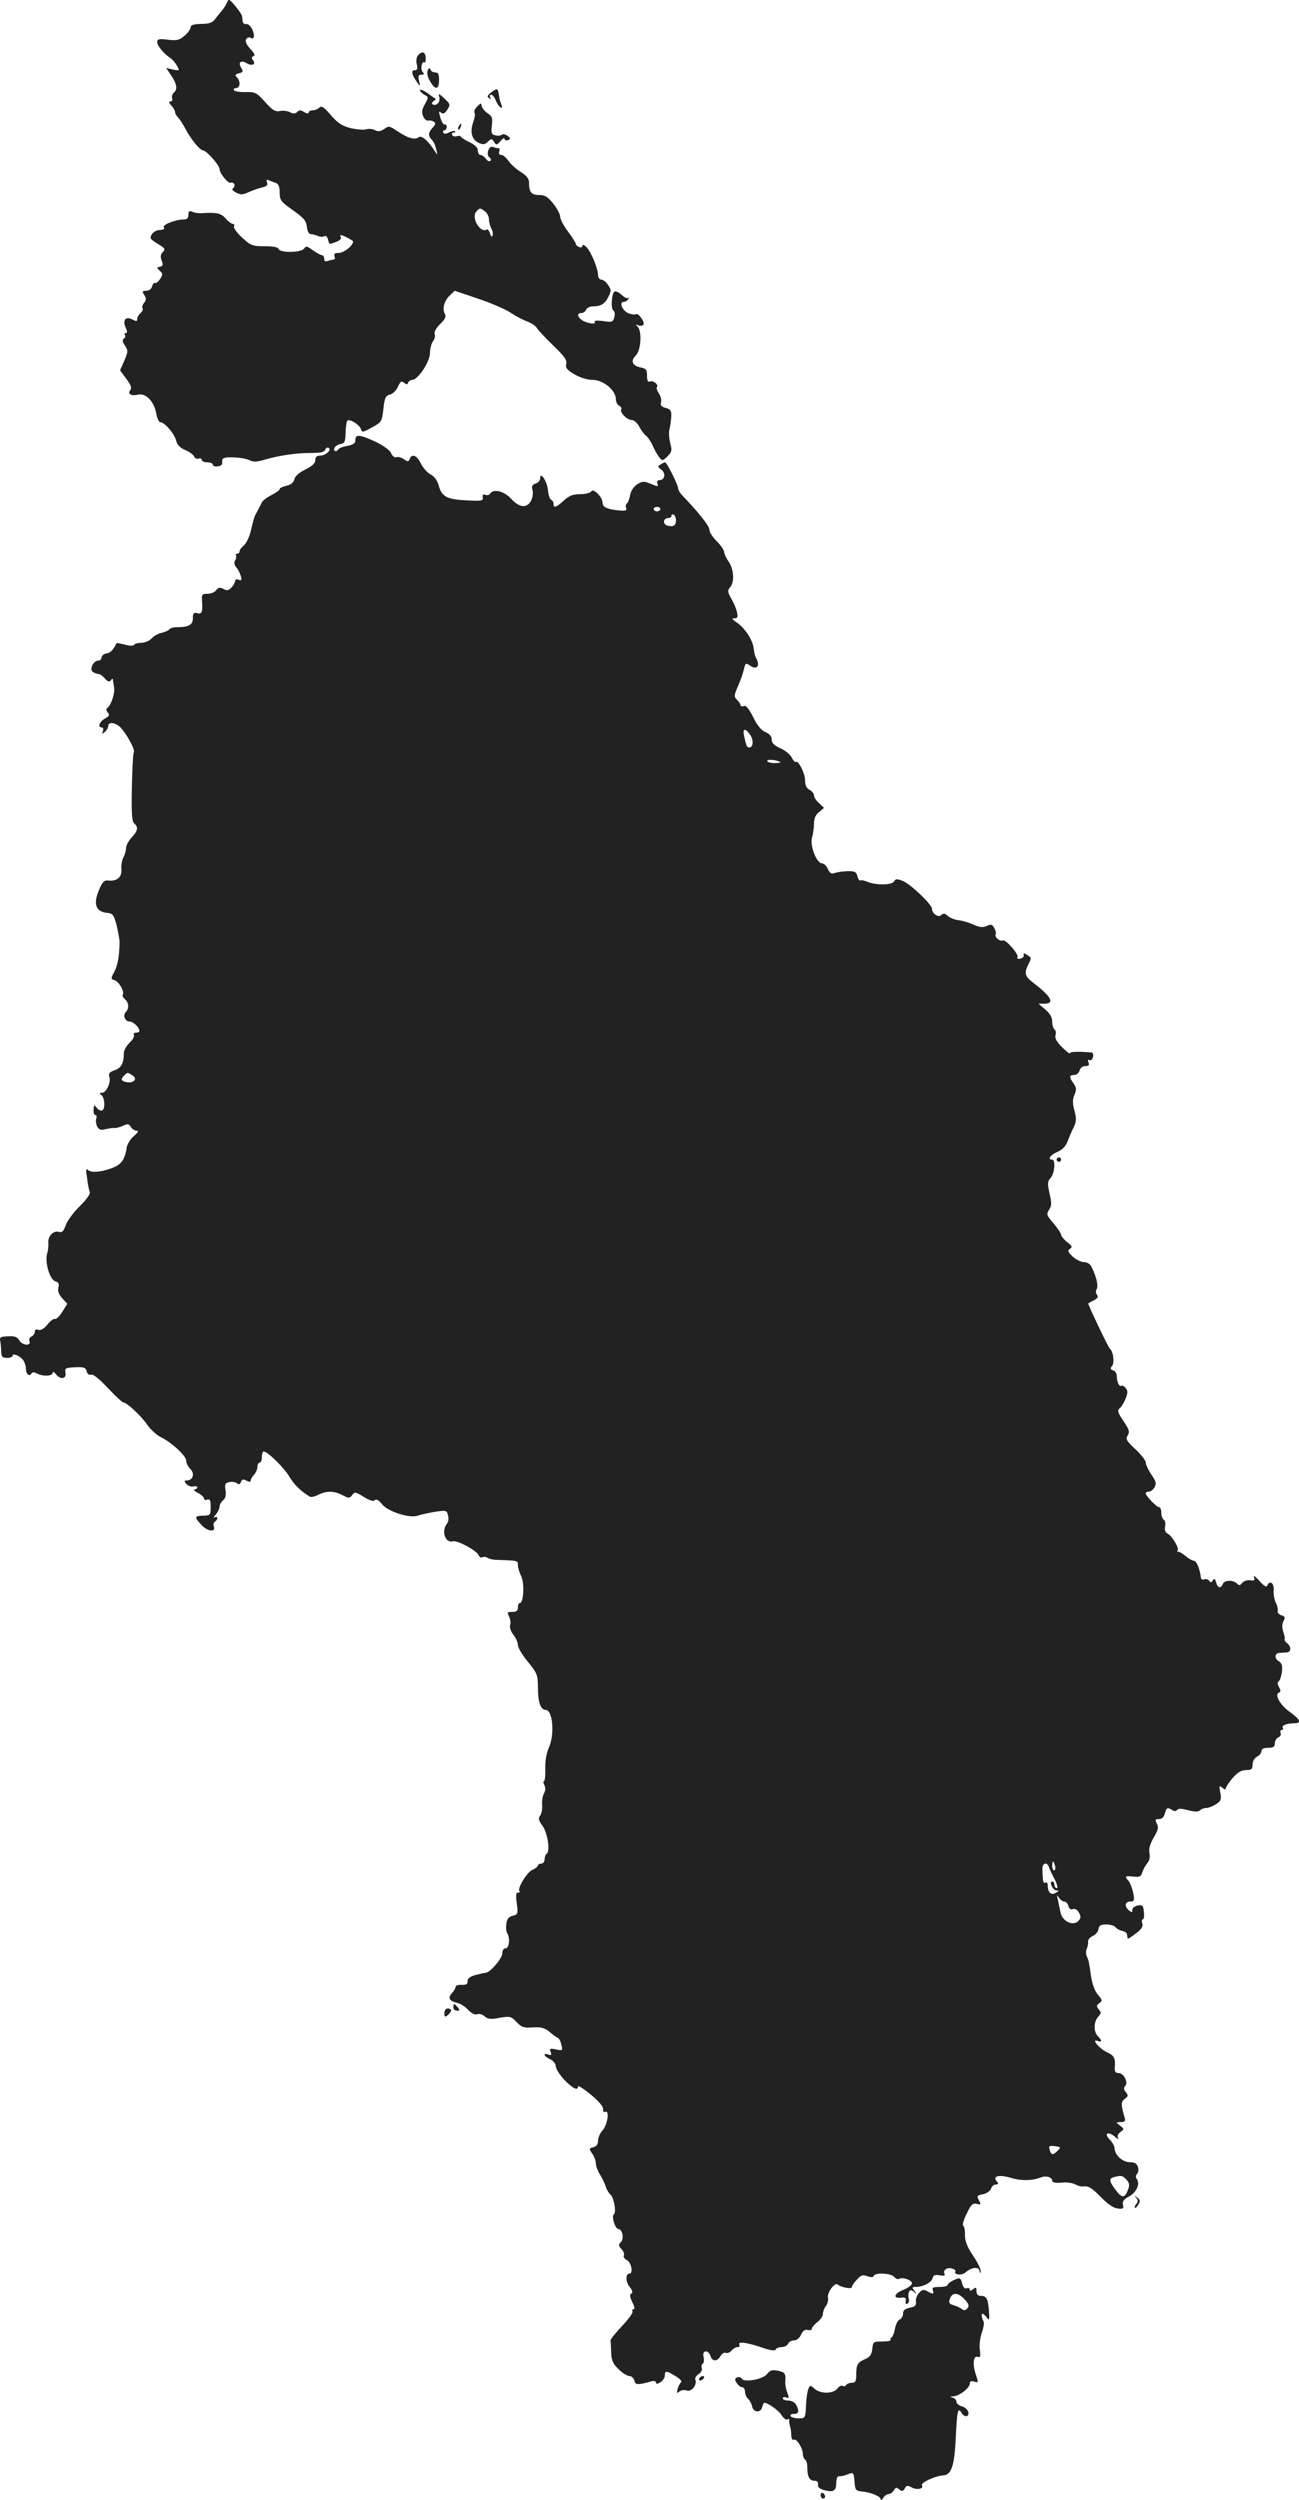 <?xml version="1.0" standalone="no"?>
<!DOCTYPE svg PUBLIC "-//W3C//DTD SVG 20010904//EN"
 "http://www.w3.org/TR/2001/REC-SVG-20010904/DTD/svg10.dtd">
<svg version="1.0" xmlns="http://www.w3.org/2000/svg"
 width="583.486pt" height="1122.229pt" viewBox="0 0 583.486 1122.229"
 preserveAspectRatio="xMidYMid meet">
<g transform="translate(-743.376,1549.527) scale(0.1,-0.1)"
fill="#222222" stroke="none">
<path d="M8454 15485 c-4 -10 -14 -26 -21 -34 -8 -9 -22 -27 -31 -39 -14 -19
-27 -24 -65 -24 -33 -1 -47 -5 -47 -15 0 -8 -12 -25 -27 -38 -24 -20 -35 -23
-75 -18 -41 5 -48 3 -48 -11 0 -17 31 -53 60 -72 8 -5 21 -20 28 -33 14 -23
13 -24 -17 -18 l-31 7 19 -28 c28 -39 34 -67 17 -81 -8 -7 -12 -19 -9 -27 3
-8 -1 -14 -7 -14 -9 0 -8 -6 3 -18 10 -10 17 -24 17 -30 0 -6 6 -17 14 -24 7
-8 21 -29 31 -48 24 -47 67 -100 81 -100 15 0 74 -67 74 -84 0 -19 40 -67 50
-61 5 3 12 0 16 -6 3 -6 1 -14 -5 -18 -7 -5 -3 -12 13 -20 20 -11 29 -11 57 2
19 8 46 18 61 21 20 5 26 11 21 22 -4 12 -2 15 8 10 8 -3 22 -9 32 -12 12 -5
17 -17 17 -43 0 -34 5 -41 59 -79 49 -35 60 -47 63 -74 2 -21 9 -33 18 -34 8
0 23 -4 32 -8 9 -4 22 -5 28 -1 7 4 14 -2 17 -14 6 -24 4 -24 38 -11 14 5 23
14 20 20 -3 5 -4 10 -1 10 11 0 56 -24 56 -29 -1 -19 -42 -51 -64 -51 -18 0
-24 -4 -20 -15 4 -8 2 -15 -4 -15 -6 0 -17 -3 -26 -6 -11 -4 -16 -1 -16 10 0
9 -5 16 -10 16 -6 0 -24 10 -41 22 -26 19 -31 20 -39 8 -12 -19 -108 -21 -115
-2 -3 8 -25 12 -63 12 -54 0 -62 3 -101 39 -24 22 -40 45 -36 50 3 6 1 11 -5
11 -6 0 -21 11 -33 25 -21 24 -42 28 -112 23 -11 0 -28 2 -37 7 -14 5 -18 2
-18 -14 0 -15 -6 -21 -22 -21 -37 0 -99 -25 -88 -36 5 -5 -1 -10 -17 -11 -24
-1 -42 -17 -43 -36 0 -4 16 -17 35 -28 30 -18 33 -23 20 -35 -10 -11 -12 -21
-5 -39 7 -19 6 -24 -8 -27 -15 -3 -15 -4 -1 -18 15 -13 15 -17 2 -37 -9 -13
-19 -21 -23 -18 -4 3 -10 -4 -13 -15 -3 -12 -14 -20 -26 -20 -18 0 -20 -3 -9
-19 9 -15 9 -23 -1 -35 -7 -8 -10 -19 -7 -24 3 -6 -1 -15 -9 -22 -8 -7 -15
-19 -15 -27 0 -11 -4 -11 -21 -2 -30 16 -46 -2 -31 -36 8 -16 8 -25 1 -25 -6
0 -8 -4 -4 -9 3 -5 1 -13 -5 -16 -8 -5 -6 -15 5 -31 15 -23 14 -28 -3 -68
l-19 -43 28 -38 c21 -28 26 -42 18 -51 -14 -17 5 -28 35 -20 34 8 72 -31 81
-82 4 -23 12 -42 19 -42 19 0 64 -52 71 -83 5 -19 18 -32 41 -42 19 -8 37 -21
40 -29 3 -8 12 -12 20 -9 8 3 14 0 14 -6 0 -6 11 -11 25 -11 14 0 25 -5 25
-11 0 -6 10 -9 23 -7 15 2 21 9 19 21 -2 12 4 17 20 19 42 2 83 -3 104 -13 15
-8 32 -7 60 1 65 20 146 32 211 32 46 0 63 3 67 14 3 9 10 12 16 9 15 -9 -14
-35 -39 -35 -14 0 -21 -6 -21 -20 0 -14 -14 -27 -44 -42 -28 -13 -47 -30 -50
-44 -4 -15 -16 -25 -36 -29 -16 -4 -30 -10 -30 -15 0 -5 -17 -17 -37 -27 -20
-10 -40 -25 -43 -33 -4 -8 -12 -24 -18 -35 -15 -26 -17 -30 -31 -90 -6 -27
-20 -57 -31 -67 -11 -9 -20 -21 -20 -27 0 -6 -5 -11 -11 -11 -5 0 -8 -4 -5 -8
2 -4 1 -14 -4 -22 -6 -9 -4 -20 4 -30 8 -8 17 -26 21 -39 6 -20 4 -23 -9 -18
-9 4 -16 1 -16 -5 0 -6 -7 -20 -16 -29 -13 -15 -21 -16 -37 -7 -16 8 -23 7
-32 -6 -7 -9 -24 -16 -39 -16 -24 0 -27 -4 -25 -27 4 -55 0 -66 -21 -60 -16 4
-20 0 -20 -23 0 -29 -18 -40 -72 -40 -15 0 -29 -4 -33 -9 -3 -5 -18 -12 -34
-16 -16 -3 -37 -15 -47 -26 -9 -10 -30 -19 -45 -19 -15 0 -30 -4 -33 -9 -4 -6
-20 -5 -42 1 -20 5 -37 8 -37 6 -15 -31 -28 -44 -46 -46 -11 -2 -21 -10 -21
-18 0 -8 -7 -14 -15 -14 -22 0 -41 -40 -24 -51 8 -5 19 -9 25 -9 6 0 19 -9 29
-20 14 -16 20 -17 27 -8 4 7 8 9 9 3 0 -5 3 -21 5 -35 5 -26 -13 -80 -30 -92
-6 -4 -6 -12 2 -21 9 -11 7 -16 -13 -27 -25 -14 -34 -40 -14 -40 6 0 8 -7 5
-16 -5 -14 -4 -15 9 -4 8 7 15 19 15 26 0 22 34 16 57 -8 30 -34 64 -98 58
-109 -4 -5 -7 -76 -9 -159 -2 -116 0 -153 11 -161 19 -17 16 -33 -12 -63 -14
-15 -25 -36 -25 -47 0 -11 -5 -30 -12 -42 -6 -12 -11 -36 -9 -54 3 -35 -21
-55 -60 -50 -18 2 -26 -7 -42 -46 -25 -60 -12 -94 36 -99 28 -3 32 -8 45 -58
7 -30 13 -64 13 -75 -2 -67 -9 -104 -24 -132 -16 -30 -16 -32 2 -38 19 -6 45
-51 36 -65 -3 -4 2 -13 10 -20 18 -15 19 -42 4 -57 -15 -15 -4 -43 17 -43 16
0 43 -26 44 -42 0 -5 -7 -8 -16 -8 -8 0 -12 -5 -9 -11 4 -5 -5 -21 -19 -34
-14 -13 -26 -34 -26 -47 0 -45 -12 -67 -42 -77 -23 -8 -28 -15 -23 -30 8 -25
-14 -71 -34 -71 -11 0 -12 -3 -4 -8 19 -12 21 -72 2 -72 -7 0 -17 7 -23 15 -9
13 -11 11 -12 -10 -1 -14 3 -25 8 -25 6 0 7 -7 4 -16 -3 -8 -1 -24 4 -35 8
-15 17 -18 38 -12 15 3 33 6 42 5 8 0 26 5 38 11 20 9 25 8 33 -6 6 -9 17 -17
26 -17 11 0 8 -7 -12 -24 -16 -14 -30 -37 -32 -51 -7 -49 -22 -74 -55 -88 -47
-21 -103 -28 -118 -14 -10 10 -11 2 -5 -37 3 -27 9 -55 12 -62 3 -9 -16 -34
-45 -63 -27 -26 -56 -65 -63 -85 -10 -28 -17 -35 -31 -30 -24 7 -50 -20 -47
-49 1 -12 -1 -35 -6 -50 -10 -39 12 -115 37 -123 15 -4 18 -12 14 -29 -4 -15
2 -30 17 -47 l23 -25 -23 -37 c-13 -20 -28 -34 -32 -31 -5 3 -21 -8 -34 -25
-16 -19 -31 -28 -41 -24 -10 4 -16 1 -16 -9 0 -8 -7 -17 -15 -21 -8 -3 -12
-12 -9 -21 9 -23 -33 -19 -46 4 -8 15 -20 20 -50 18 -34 -1 -39 -4 -35 -22 2
-11 4 -32 4 -47 1 -23 6 -28 26 -28 14 0 25 4 25 10 0 13 32 0 47 -19 7 -9 13
-26 13 -38 0 -25 15 -39 25 -23 4 7 12 7 25 0 26 -14 70 -12 70 3 1 7 6 5 14
-5 20 -27 49 -23 44 5 -4 21 -1 23 43 25 39 2 48 -1 52 -18 3 -12 11 -18 19
-15 9 4 38 -19 76 -60 34 -36 65 -65 70 -65 15 0 79 -59 107 -100 15 -21 41
-45 58 -54 49 -23 117 -85 117 -107 0 -10 8 -27 19 -38 21 -21 11 -51 -16 -51
-13 0 -13 -3 -2 -16 7 -8 21 -13 31 -11 10 3 18 1 18 -4 0 -5 -6 -9 -12 -9 -7
-1 -1 -8 15 -16 15 -8 27 -19 27 -25 0 -6 7 -9 15 -5 12 4 15 -3 15 -33 0 -36
-2 -38 -31 -39 -43 -1 -44 -5 -11 -41 28 -31 67 -35 56 -6 -3 7 -1 16 5 20 15
9 14 28 -1 19 -7 -4 -5 2 5 13 9 11 17 27 17 35 0 9 7 22 16 29 11 9 14 23 11
45 -5 28 -2 33 18 37 13 2 29 -1 34 -6 7 -7 12 -5 17 6 5 13 10 14 25 6 13 -7
19 -6 19 1 0 6 7 18 15 26 8 9 15 24 15 35 0 10 5 19 10 19 6 0 10 11 10 25 0
14 4 25 8 25 18 0 91 -72 115 -112 22 -37 51 -66 93 -91 6 -3 23 1 38 9 37 18
70 18 108 -2 29 -15 32 -15 44 1 11 15 15 14 52 -9 26 -16 43 -21 49 -15 7 7
18 1 33 -18 26 -33 124 -64 160 -51 12 4 46 12 76 17 52 8 55 7 60 -16 4 -13
2 -29 -4 -36 -27 -33 -9 -90 26 -80 21 5 108 -42 116 -63 3 -8 10 -12 16 -9 5
3 16 3 23 -2 6 -4 21 -8 32 -9 108 -4 105 -3 105 -24 0 -12 7 -34 15 -50 15
-30 11 -120 -6 -120 -5 0 -9 -9 -9 -20 0 -15 -7 -20 -25 -20 -23 0 -24 -2 -15
-20 6 -12 9 -29 5 -39 -3 -10 3 -29 15 -44 11 -14 20 -34 20 -46 0 -11 20 -45
45 -75 42 -52 45 -59 45 -117 0 -64 12 -99 35 -99 31 0 41 -108 15 -167 -12
-27 -18 -62 -17 -97 1 -31 -2 -56 -6 -56 -4 0 -3 -8 2 -18 6 -11 5 -24 -2 -37
-6 -11 -10 -35 -8 -53 1 -19 -3 -40 -10 -48 -8 -10 -6 -21 12 -45 23 -32 35
-114 18 -125 -5 -3 -9 -14 -9 -25 0 -10 -7 -19 -15 -19 -8 0 -15 -4 -15 -8 0
-5 -11 -14 -25 -20 -25 -11 -69 -84 -58 -96 4 -3 1 -6 -6 -6 -10 0 -11 -13 -6
-49 6 -46 5 -49 -18 -55 -18 -4 -26 -14 -29 -36 -2 -16 -1 -35 4 -42 14 -23 9
-68 -7 -68 -9 0 -15 -9 -15 -23 0 -22 -56 -87 -75 -87 -6 0 -26 -5 -46 -10
-25 -7 -36 -16 -35 -28 1 -12 -6 -17 -26 -16 -16 1 -28 -3 -28 -9 0 -6 -7 -18
-16 -28 -20 -22 -13 -35 23 -44 15 -3 38 -18 50 -32 15 -15 30 -23 40 -19 9 4
24 -1 33 -9 15 -13 27 -15 68 -7 47 8 51 7 76 -19 23 -24 33 -27 73 -24 38 2
53 -2 75 -20 15 -13 32 -25 37 -27 5 -1 13 -15 16 -30 7 -27 6 -28 -24 -22
-27 6 -30 4 -24 -11 5 -14 3 -17 -10 -12 -27 10 -20 -9 8 -21 14 -7 25 -20 25
-31 0 -11 17 -38 38 -61 38 -39 62 -51 62 -30 0 6 26 -11 58 -37 35 -29 56
-54 55 -65 -2 -10 2 -15 10 -12 20 7 9 -60 -14 -85 -10 -11 -19 -31 -19 -44 0
-17 -7 -26 -21 -30 -20 -5 -20 -7 -5 -29 9 -12 16 -32 16 -43 0 -11 8 -34 19
-51 10 -17 22 -41 26 -55 4 -13 14 -28 20 -34 17 -13 28 -82 16 -89 -12 -8 6
-66 20 -66 18 0 27 -44 12 -58 -12 -12 -12 -17 3 -33 9 -10 13 -22 10 -28 -4
-5 3 -15 14 -21 20 -11 29 -60 11 -60 -18 0 -18 -37 1 -60 13 -16 15 -25 7
-30 -8 -5 -6 -16 5 -39 10 -19 12 -31 6 -31 -6 0 -8 -4 -5 -10 3 -5 -18 -35
-47 -65 -29 -31 -53 -60 -52 -66 1 -5 2 -29 3 -53 1 -35 7 -50 33 -75 17 -17
39 -31 49 -31 9 0 19 -9 22 -20 5 -21 14 -21 80 -3 9 2 17 0 17 -6 0 -8 7 -7
20 1 11 7 20 21 20 30 0 23 7 23 49 -3 19 -11 30 -24 24 -27 -5 -4 -12 -17
-16 -30 -4 -19 -3 -21 8 -12 8 7 23 9 34 5 21 -7 47 26 38 49 -3 7 4 18 15 25
11 7 17 19 14 26 -3 8 -1 17 4 20 6 4 7 17 4 31 -8 30 21 34 31 4 8 -26 31
-26 45 0 6 10 16 17 24 14 7 -3 19 2 26 11 7 8 19 15 27 15 8 0 11 4 8 10 -10
16 31 12 98 -11 40 -14 63 -17 65 -10 2 6 14 11 27 11 12 0 25 7 29 15 3 8 15
15 26 15 12 0 25 10 32 26 8 17 18 24 30 21 10 -3 18 -1 18 5 0 6 11 19 25 30
14 11 25 27 25 37 0 9 6 26 14 36 7 10 11 26 9 36 -6 22 30 71 43 60 15 -13
64 -22 64 -12 0 6 10 21 23 34 18 20 26 23 47 15 16 -6 26 -5 28 1 6 17 78 13
92 -4 7 -8 17 -12 22 -9 15 10 58 -5 58 -20 0 -8 -18 -21 -41 -30 -41 -17 -45
-39 -6 -34 17 2 21 -2 19 -16 -2 -11 1 -15 8 -11 6 4 9 13 6 21 -3 8 -3 21 0
29 5 13 9 13 23 3 14 -12 15 -11 2 5 -12 15 -11 17 7 17 32 0 70 20 75 40 3
13 11 16 32 12 16 -3 26 -1 22 5 -10 16 8 32 31 26 12 -3 20 -9 17 -13 -9 -15
28 -20 44 -6 28 24 59 29 64 9 4 -15 5 -15 6 -2 0 10 -15 41 -35 70 -26 39
-36 65 -36 91 1 21 -3 40 -8 43 -4 3 2 27 16 54 19 41 27 48 45 44 19 -5 20
-4 10 16 -11 19 -9 22 18 27 17 4 33 15 36 25 4 11 13 19 22 19 13 0 13 3 3
15 -19 23 13 30 63 15 45 -14 96 -14 134 1 26 10 53 2 53 -15 0 -7 14 -10 41
-8 23 3 51 -1 63 -8 12 -6 26 -10 32 -9 25 4 41 -5 83 -48 30 -31 56 -49 75
-51 24 -3 28 0 24 16 -4 15 3 25 27 38 34 18 52 59 34 80 -5 6 -4 15 2 21 6 6
8 20 4 32 -5 15 -15 21 -37 21 -32 0 -67 32 -68 63 0 9 -10 27 -22 39 -28 28
-6 38 24 12 12 -11 18 -13 14 -6 -5 8 -1 19 10 27 18 13 18 14 -1 29 -20 15
-20 15 3 16 17 0 22 4 18 18 -18 61 -18 73 0 86 16 12 16 16 5 30 -10 12 -11
20 -3 28 15 15 -6 58 -30 58 -13 0 -18 6 -17 23 4 44 -2 55 -36 71 -35 17 -72
62 -40 50 19 -8 19 3 0 22 -20 20 -19 63 1 86 14 15 15 20 3 34 -11 14 -11 18
3 28 14 10 14 14 -7 38 -13 15 -25 47 -30 79 -4 30 -9 59 -10 64 0 6 -5 18 -9
28 -5 9 -5 25 -1 35 5 9 7 24 6 32 -1 8 9 20 21 25 13 6 24 19 26 31 2 16 10
21 35 21 18 0 37 -6 42 -13 6 -7 19 -14 30 -16 11 -2 21 -9 21 -16 1 -6 2 -14
3 -18 0 -3 17 7 36 22 26 19 34 32 30 45 -4 11 -2 19 2 19 5 0 7 15 5 33 -3
30 -7 33 -28 29 -13 -2 -24 -11 -24 -19 0 -13 -3 -13 -15 -3 -22 18 -18 40 5
40 19 0 20 4 14 38 -4 20 -13 44 -20 53 -20 23 -18 25 20 21 29 -3 35 0 41 20
4 12 14 31 22 40 10 11 13 28 10 45 -4 19 2 41 19 70 20 34 23 47 14 63 -9 17
-8 20 9 20 14 0 23 9 27 25 7 27 12 29 34 15 9 -6 17 -5 21 1 4 7 20 7 49 -1
30 -8 46 -8 53 -1 6 6 19 11 29 11 10 0 30 8 44 17 22 14 25 21 19 52 -6 31
-5 33 9 22 10 -9 16 -9 16 -3 0 6 14 27 31 47 22 25 39 35 60 35 24 0 29 4 29
25 0 14 8 29 20 35 11 6 20 17 20 25 0 10 10 15 30 15 23 0 30 4 30 20 0 11 7
23 16 27 8 3 13 12 10 19 -3 8 -1 14 5 14 6 0 8 4 5 9 -7 11 17 21 50 21 36 0
29 17 -20 52 -43 30 -69 79 -47 86 8 3 8 10 0 24 -7 13 -8 23 -1 27 5 3 11 22
14 42 3 28 -1 40 -15 48 -20 13 -18 35 4 37 8 0 22 2 32 2 21 2 22 25 2 42 -9
7 -13 15 -11 17 2 3 0 17 -6 33 -6 20 -6 35 1 49 9 16 7 21 -10 26 -11 4 -18
12 -16 18 2 7 -1 23 -8 37 -7 14 -12 40 -10 58 2 32 -18 46 -29 20 -3 -9 -16
-1 -36 22 -17 19 -28 27 -24 17 6 -15 3 -18 -17 -15 -13 2 -29 -4 -36 -12 -9
-12 -14 -13 -24 -2 -18 17 -56 15 -63 -3 -8 -22 -23 -18 -30 8 -5 17 -8 19
-15 8 -6 -10 -10 -10 -16 -1 -4 6 -13 9 -21 6 -8 -3 -15 0 -16 7 -5 42 -20 77
-33 77 -6 0 -22 9 -35 20 -13 11 -28 20 -33 20 -6 0 -7 3 -4 6 9 9 -24 64 -44
75 -11 5 -15 17 -12 32 3 14 0 28 -6 31 -6 4 -11 18 -11 32 0 13 -4 24 -10 24
-11 0 -60 51 -60 62 0 5 7 8 15 8 8 0 19 9 25 20 9 16 6 27 -15 57 -14 21 -25
45 -25 54 0 9 -21 36 -46 59 -41 38 -45 46 -35 62 10 16 7 26 -19 65 -26 38
-28 47 -17 57 8 6 20 26 27 44 10 25 10 35 0 47 -7 8 -16 13 -20 10 -9 -6 -20
19 -20 45 0 10 -7 21 -16 24 -13 5 -14 9 -5 20 12 14 5 66 -9 76 -8 6 -101
202 -98 205 2 1 13 8 26 14 17 9 20 16 13 25 -6 6 -6 18 -1 25 8 14 -1 55 -23
99 -6 13 -19 22 -34 22 -13 0 -36 11 -51 25 -22 21 -24 27 -12 35 12 7 9 13
-13 30 -15 12 -27 27 -27 33 -1 7 -16 30 -34 51 -31 36 -33 41 -20 61 12 18
12 31 2 73 -10 45 -9 54 5 70 18 20 23 82 7 82 -23 0 -8 22 24 35 22 10 37 25
45 47 7 18 19 47 28 64 12 25 12 39 3 74 -9 32 -9 49 0 71 10 23 9 32 -4 51
-21 29 -20 38 3 38 10 0 21 9 24 20 3 12 14 20 26 20 15 0 19 4 14 17 -4 10
-2 14 4 10 6 -4 13 2 16 13 3 11 0 20 -6 21 -59 5 -97 4 -97 -3 0 -5 -16 7
-36 27 -25 25 -33 41 -29 54 3 11 1 22 -5 26 -5 3 -10 19 -10 35 0 19 -10 36
-31 54 l-31 26 26 0 c49 0 33 31 -48 93 -40 31 -43 44 -22 86 13 25 13 28 -5
39 -15 10 -19 10 -17 0 2 -6 -5 -14 -16 -16 -10 -2 -16 0 -12 6 8 13 -54 83
-66 76 -12 -7 -39 16 -32 27 3 5 0 18 -6 28 -9 17 -14 19 -34 10 -17 -8 -32
-7 -62 7 -21 9 -52 18 -67 19 -15 2 -36 10 -46 19 -13 12 -20 13 -29 4 -13
-13 -42 6 -42 28 0 19 -95 110 -131 125 -26 10 -33 10 -39 -2 -10 -17 -80 -18
-120 -2 -14 6 -28 9 -32 6 -4 -2 -10 7 -13 19 -5 20 -12 23 -43 23 -20 -1 -46
-4 -58 -8 -16 -6 -23 -2 -32 18 -6 14 -18 25 -26 25 -24 0 -55 79 -45 115 5
16 9 45 9 63 0 23 7 40 23 52 l22 19 -22 21 c-13 11 -23 27 -23 35 0 8 -9 19
-20 25 -14 7 -20 21 -20 43 0 31 -31 92 -42 82 -2 -3 -11 6 -18 20 -7 14 -31
33 -52 42 -27 12 -38 23 -38 39 0 14 -9 25 -28 33 -19 8 -37 30 -55 67 -20 39
-32 54 -42 50 -8 -3 -15 -1 -15 4 0 5 -7 16 -16 24 -14 14 -13 20 4 60 11 24
23 58 27 76 7 30 8 31 30 16 31 -20 45 4 23 39 -3 6 -7 24 -9 40 -4 38 -40 92
-76 116 -21 14 -24 19 -10 19 14 0 16 5 11 28 -3 15 -15 42 -26 61 -16 29 -17
36 -5 50 21 23 17 81 -6 115 -11 15 -20 35 -21 45 -1 9 -16 30 -34 48 -17 17
-32 40 -32 51 0 17 -50 79 -122 154 -10 10 -18 24 -18 30 0 16 -51 118 -59
118 -3 0 -13 -5 -21 -10 -13 -8 -12 -11 4 -23 22 -16 16 -47 -8 -47 -10 0 -13
-6 -9 -16 5 -14 2 -14 -29 -1 -31 13 -38 13 -61 -1 -17 -11 -29 -29 -33 -49
-3 -18 -10 -36 -15 -38 -4 -3 -6 -12 -3 -20 5 -11 -2 -14 -33 -11 -53 6 -73
15 -73 35 0 25 -41 66 -50 51 -4 -7 -27 -13 -50 -13 -32 0 -49 -6 -73 -28 -35
-32 -47 -36 -47 -15 0 8 -5 16 -11 18 -5 2 -12 21 -14 42 -3 40 -35 88 -35 54
0 -9 -9 -20 -20 -23 -15 -5 -19 -12 -15 -27 4 -11 2 -32 -4 -46 -17 -39 -53
-38 -91 4 -31 35 -81 47 -95 23 -4 -6 -13 -8 -21 -5 -10 4 -14 0 -12 -11 3
-16 -5 -17 -67 -14 -92 4 -117 16 -130 65 -7 25 -20 43 -38 52 -14 8 -34 30
-43 49 -17 36 -41 46 -50 20 -5 -13 -9 -13 -26 -1 -11 8 -26 12 -34 9 -8 -3
-18 5 -24 19 -7 14 -35 34 -71 51 -70 32 -89 34 -89 7 0 -14 -9 -21 -35 -26
-19 -3 -38 -10 -41 -15 -9 -15 -24 -10 -18 5 3 8 15 16 27 18 19 3 22 10 23
51 1 26 4 51 8 54 9 10 55 -18 61 -38 5 -16 9 -15 50 8 43 23 44 26 51 83 5
50 10 59 29 64 13 3 29 19 36 35 11 24 16 28 28 18 11 -9 15 -9 18 1 3 6 11
12 18 12 26 0 79 80 80 120 0 21 7 45 14 54 7 9 11 23 7 31 -3 10 6 27 25 46
22 21 28 33 21 45 -13 23 -3 59 22 83 l22 21 104 -35 c57 -19 122 -47 145 -62
22 -15 56 -33 75 -40 19 -7 40 -20 45 -30 6 -10 39 -45 74 -79 50 -48 63 -66
58 -83 -4 -17 3 -26 37 -46 26 -15 58 -25 82 -25 48 0 104 -47 104 -86 0 -13
7 -27 15 -30 8 -4 12 -10 9 -16 -8 -13 26 -48 47 -48 10 0 25 -13 33 -28 8
-16 22 -35 31 -42 9 -7 22 -27 30 -44 7 -17 20 -40 28 -51 16 -20 16 -20 39 2
20 20 21 27 12 60 -5 21 -7 49 -3 63 4 14 7 39 8 56 1 26 -4 33 -25 38 -19 5
-25 12 -21 26 3 10 -2 28 -10 40 -8 12 -12 24 -9 27 10 10 -15 32 -30 26 -10
-4 -14 3 -14 26 0 27 -4 32 -29 37 -38 8 -46 29 -21 54 23 23 28 108 8 129
-11 10 -10 11 3 6 10 -4 19 -2 23 3 7 12 -23 54 -34 47 -5 -3 -19 -1 -33 4
-27 10 -44 51 -22 51 8 0 17 6 21 13 4 6 4 9 0 5 -5 -4 -18 2 -29 13 -12 11
-26 18 -32 16 -14 -5 -19 -78 -6 -86 6 -4 8 -17 4 -30 -5 -21 -10 -23 -50 -17
-29 4 -42 2 -38 -4 9 -14 -42 -5 -61 11 -18 15 -18 29 1 29 9 0 18 7 21 15 4
8 17 15 29 15 37 0 55 10 71 42 14 27 14 32 -1 54 -8 13 -22 24 -30 24 -8 0
-15 9 -15 20 0 29 -30 102 -51 125 -11 11 -19 14 -19 8 0 -7 -7 -10 -15 -7 -8
4 -15 10 -15 15 0 5 -16 29 -35 55 -19 25 -35 55 -35 66 0 11 -14 38 -31 59
-25 31 -37 39 -64 39 -35 0 -45 13 -45 56 0 17 -11 31 -38 48 -21 13 -46 36
-55 50 -10 14 -24 26 -32 26 -9 0 -12 6 -9 15 4 8 2 15 -4 15 -6 0 -17 3 -25
6 -18 7 -32 -37 -14 -48 6 -4 8 -11 3 -15 -4 -4 -13 0 -20 10 -7 9 -18 17 -25
17 -6 0 -11 9 -11 20 0 12 -13 25 -35 36 -20 9 -38 20 -40 25 -3 4 -12 6 -19
3 -8 -3 -17 -1 -21 5 -3 6 -1 11 6 11 7 0 10 3 7 6 -4 3 -15 1 -27 -5 -13 -7
-22 -8 -26 -1 -3 5 -1 10 4 10 6 0 11 7 11 16 0 8 -4 13 -8 10 -5 -3 -14 11
-20 30 -8 29 -8 33 2 24 10 -8 17 -5 29 13 14 22 14 25 -13 50 -26 24 -28 25
-23 6 6 -22 -14 -42 -30 -32 -5 3 -3 9 4 14 7 4 11 9 9 11 -3 2 -20 13 -37 26
-18 12 -33 18 -33 13 0 -6 9 -15 20 -21 19 -10 19 -11 2 -43 -14 -24 -15 -37
-7 -55 5 -12 15 -20 21 -18 6 2 17 0 25 -4 11 -7 10 -12 -4 -28 -20 -22 -21
-36 -4 -54 8 -7 17 -27 20 -43 7 -27 6 -28 -5 -10 -30 48 -61 75 -74 64 -16
-13 -49 -4 -96 28 -34 23 -38 24 -59 9 -16 -11 -27 -12 -41 -5 -10 6 -28 7
-39 4 -11 -4 -42 -1 -70 5 -39 10 -57 22 -89 58 -31 37 -42 44 -52 34 -6 -6
-20 -12 -30 -12 -10 0 -18 -5 -18 -10 0 -6 -8 -5 -20 2 -15 10 -22 10 -31 1
-9 -9 -18 -9 -32 -2 -10 6 -31 9 -46 6 -21 -4 -33 3 -66 40 -38 42 -44 46 -87
45 -26 -1 -50 3 -53 8 -4 6 1 10 9 10 19 0 21 31 4 48 -10 10 -8 14 9 18 19 5
20 9 10 25 -15 24 -1 36 24 21 24 -15 45 -6 29 13 -8 10 -7 14 2 18 9 3 5 13
-14 33 -18 20 -24 34 -19 43 5 7 13 11 19 7 17 -11 22 9 9 37 -7 15 -19 26
-27 24 -8 -1 -15 4 -16 11 -1 6 -2 18 -3 25 -1 6 -15 27 -31 46 -26 31 -30 32
-36 16z m1159 -939 c9 -7 17 -23 17 -35 0 -12 5 -31 11 -42 6 -11 8 -25 5 -32
-2 -7 -8 -2 -11 10 -4 13 -11 21 -15 18 -29 -18 -71 54 -47 80 15 18 18 18 40
1z m787 -1336 c0 -5 -7 -10 -15 -10 -8 0 -15 5 -15 10 0 6 7 10 15 10 8 0 15
-4 15 -10z m70 -50 c0 -24 -11 -31 -38 -24 -23 6 -20 34 4 34 8 0 14 5 14 11
0 5 5 7 10 4 6 -3 10 -15 10 -25z m334 -964 c16 -25 13 -56 -5 -56 -10 0 -14
8 -23 53 -8 34 6 35 28 3z m135 -122 c2 -2 -10 -4 -27 -4 -18 0 -32 5 -32 10
0 9 47 4 59 -6z m-2910 -1406 c24 -15 6 -36 -26 -30 -26 5 -29 12 -11 30 15
15 14 15 37 0z m4144 -3548 c3 -11 1 -20 -4 -20 -5 0 -9 9 -9 20 0 11 2 20 4
20 2 0 6 -9 9 -20z m-27 -7 c3 -10 15 -35 26 -55 10 -21 15 -38 9 -38 -6 0
-11 7 -11 15 0 8 -4 15 -9 15 -17 0 1 -40 18 -40 13 -1 13 -2 -3 -11 -21 -13
-36 2 -36 34 0 10 -4 15 -10 12 -10 -6 -12 2 -14 58 -2 30 21 38 30 10z m68
-153 c8 0 16 -9 19 -20 3 -13 11 -18 20 -14 10 3 20 -3 27 -16 10 -18 9 -25
-3 -38 -25 -24 -73 0 -80 41 -4 18 -9 43 -12 57 -5 21 -5 22 5 8 6 -10 17 -18
24 -18z m-31 -1120 c-20 -20 -29 -18 -35 8 -4 15 0 17 24 14 28 -4 28 -5 11
-22z m311 -129 c13 -14 14 -24 7 -44 -15 -39 -27 -40 -55 -3 -31 41 -32 53 -8
59 32 9 39 7 56 -12z"/>
<path d="M9311 15246 c-7 -8 -9 -25 -5 -40 5 -20 2 -26 -10 -26 -17 0 -13 -21
12 -55 13 -19 14 -19 8 8 -5 21 -3 27 11 27 12 0 14 3 6 11 -12 12 -5 52 7 44
4 -3 7 6 6 20 -1 28 -17 33 -35 11z"/>
<path d="M9357 15184 c-8 -14 -4 -35 13 -61 21 -33 35 -28 36 12 0 27 -4 35
-17 35 -9 0 -19 5 -21 12 -3 8 -7 8 -11 2z"/>
<path d="M9641 15081 c-18 -14 -21 -20 -11 -26 9 -5 11 -4 6 3 -4 7 -2 12 4
12 6 0 15 -11 20 -24 5 -13 14 -27 21 -32 9 -5 10 -2 5 12 -5 10 -10 30 -11
42 -5 32 -7 33 -34 13z"/>
<path d="M9577 15017 c-10 -10 -15 -22 -12 -27 4 -6 1 -25 -6 -44 -15 -43 -6
-78 25 -92 20 -9 28 -8 41 5 16 15 18 15 28 -1 10 -15 12 -15 29 4 10 12 18
16 18 10 0 -6 7 -9 15 -6 14 6 13 8 -2 20 -10 7 -22 9 -26 4 -5 -4 -18 -5 -29
-2 -17 4 -19 11 -15 44 4 33 2 41 -18 54 -13 9 -25 23 -27 32 -3 16 -4 16 -21
-1z"/>
<path d="M9495 14929 c-4 -6 -5 -12 -2 -15 2 -3 7 2 10 11 7 17 1 20 -8 4z"/>
<path d="M12180 10290 c0 -5 5 -10 10 -10 6 0 10 5 10 10 0 6 -4 10 -10 10 -5
0 -10 -4 -10 -10z"/>
<path d="M9470 6485 c0 -8 7 -15 16 -15 14 0 14 3 4 15 -7 8 -14 15 -16 15 -2
0 -4 -7 -4 -15z"/>
<path d="M9430 6459 c0 -18 2 -19 15 -9 8 7 15 16 15 21 0 5 -7 9 -15 9 -9 0
-15 -9 -15 -21z"/>
<path d="M12537 5630 c9 -10 10 -17 1 -27 -6 -7 -9 -15 -7 -18 3 -2 10 4 16
15 10 15 9 21 -5 31 -14 11 -15 11 -5 -1z"/>
<path d="M11713 5258 c-13 -6 -23 -15 -23 -20 0 -4 -16 -8 -36 -8 -28 0 -35
-3 -30 -15 6 -18 2 -19 -26 -4 -16 9 -23 7 -36 -8 -10 -10 -16 -28 -14 -39 2
-17 -4 -23 -27 -27 -23 -5 -31 -12 -31 -27 0 -11 -7 -23 -15 -26 -8 -3 -17
-21 -21 -40 -3 -19 -10 -37 -15 -40 -5 -3 -7 -8 -5 -12 2 -4 -15 -7 -37 -7
-40 0 -42 -1 -45 -33 -3 -25 -10 -36 -30 -45 -36 -15 -42 -25 -42 -69 0 -31
-4 -38 -19 -38 -11 0 -23 -5 -26 -10 -4 -6 -11 -8 -16 -4 -6 3 -16 -2 -23 -11
-18 -25 -76 -26 -102 -3 -20 18 -22 18 -29 1 -4 -10 -8 -36 -10 -58 -3 -75 -3
-75 -34 -75 -17 0 -33 5 -36 10 -3 6 3 10 14 10 23 0 26 12 11 41 -6 11 -21
19 -35 19 -14 0 -25 4 -25 10 0 5 7 7 15 4 13 -5 14 -2 5 22 -6 15 -10 37 -9
48 3 38 -1 43 -33 50 -26 5 -36 2 -49 -15 -18 -24 -102 -39 -113 -21 -4 6 -13
9 -21 6 -11 -5 -12 -10 -2 -25 6 -10 17 -19 24 -19 7 0 13 -9 13 -19 0 -11 6
-26 14 -33 8 -8 16 -23 18 -34 5 -27 38 -31 45 -5 3 12 7 21 10 21 16 0 63
-33 77 -55 9 -14 21 -23 27 -20 5 4 9 3 8 -2 -1 -4 0 -12 1 -18 1 -5 3 -14 5
-20 1 -5 3 -20 3 -33 1 -13 6 -21 11 -18 12 8 41 -38 41 -63 0 -11 5 -23 10
-26 6 -3 10 -19 10 -35 0 -42 10 -60 32 -60 12 0 18 -6 16 -17 -2 -11 7 -19
27 -25 42 -11 55 -4 55 32 0 16 5 30 10 30 16 0 23 2 47 11 20 7 22 5 25 -34
3 -39 5 -42 33 -45 41 -4 85 -22 85 -36 0 -6 5 -3 11 7 5 9 16 17 24 17 8 0
18 8 24 17 7 14 12 15 24 4 13 -10 17 -9 25 5 7 13 13 14 31 4 24 -13 56 -6
46 10 -7 11 59 42 95 44 37 2 51 42 57 169 5 117 10 140 25 113 13 -23 37 -21
31 3 -3 11 -16 22 -29 25 -13 4 -24 13 -24 20 0 8 -8 17 -17 19 -14 4 -14 5 3
6 27 1 74 38 74 57 0 11 6 13 20 9 19 -6 19 -4 7 32 -16 47 -11 87 9 79 11 -4
13 2 9 32 -3 21 1 54 9 77 8 22 11 44 8 50 -9 14 -11 35 -5 35 3 0 12 -8 19
-17 11 -16 13 -12 10 28 -4 56 -11 69 -37 69 -13 0 -19 7 -19 21 0 18 -2 19
-15 9 -10 -8 -15 -9 -15 -2 0 6 -6 9 -14 6 -8 -3 -16 4 -20 20 -7 29 -11 30
-43 14z m54 -84 c19 -21 21 -29 12 -40 -9 -10 -15 -11 -25 -3 -7 6 -24 13 -37
17 -20 6 -23 11 -16 30 11 29 36 28 66 -4z"/>
<path d="M10575 4820 c-3 -5 -2 -10 4 -10 5 0 13 5 16 10 3 6 2 10 -4 10 -5 0
-13 -4 -16 -10z"/>
<path d="M11120 4296 c0 -9 5 -16 10 -16 6 0 10 4 10 9 0 6 -4 13 -10 16 -5 3
-10 -1 -10 -9z"/>
</g>
</svg>
